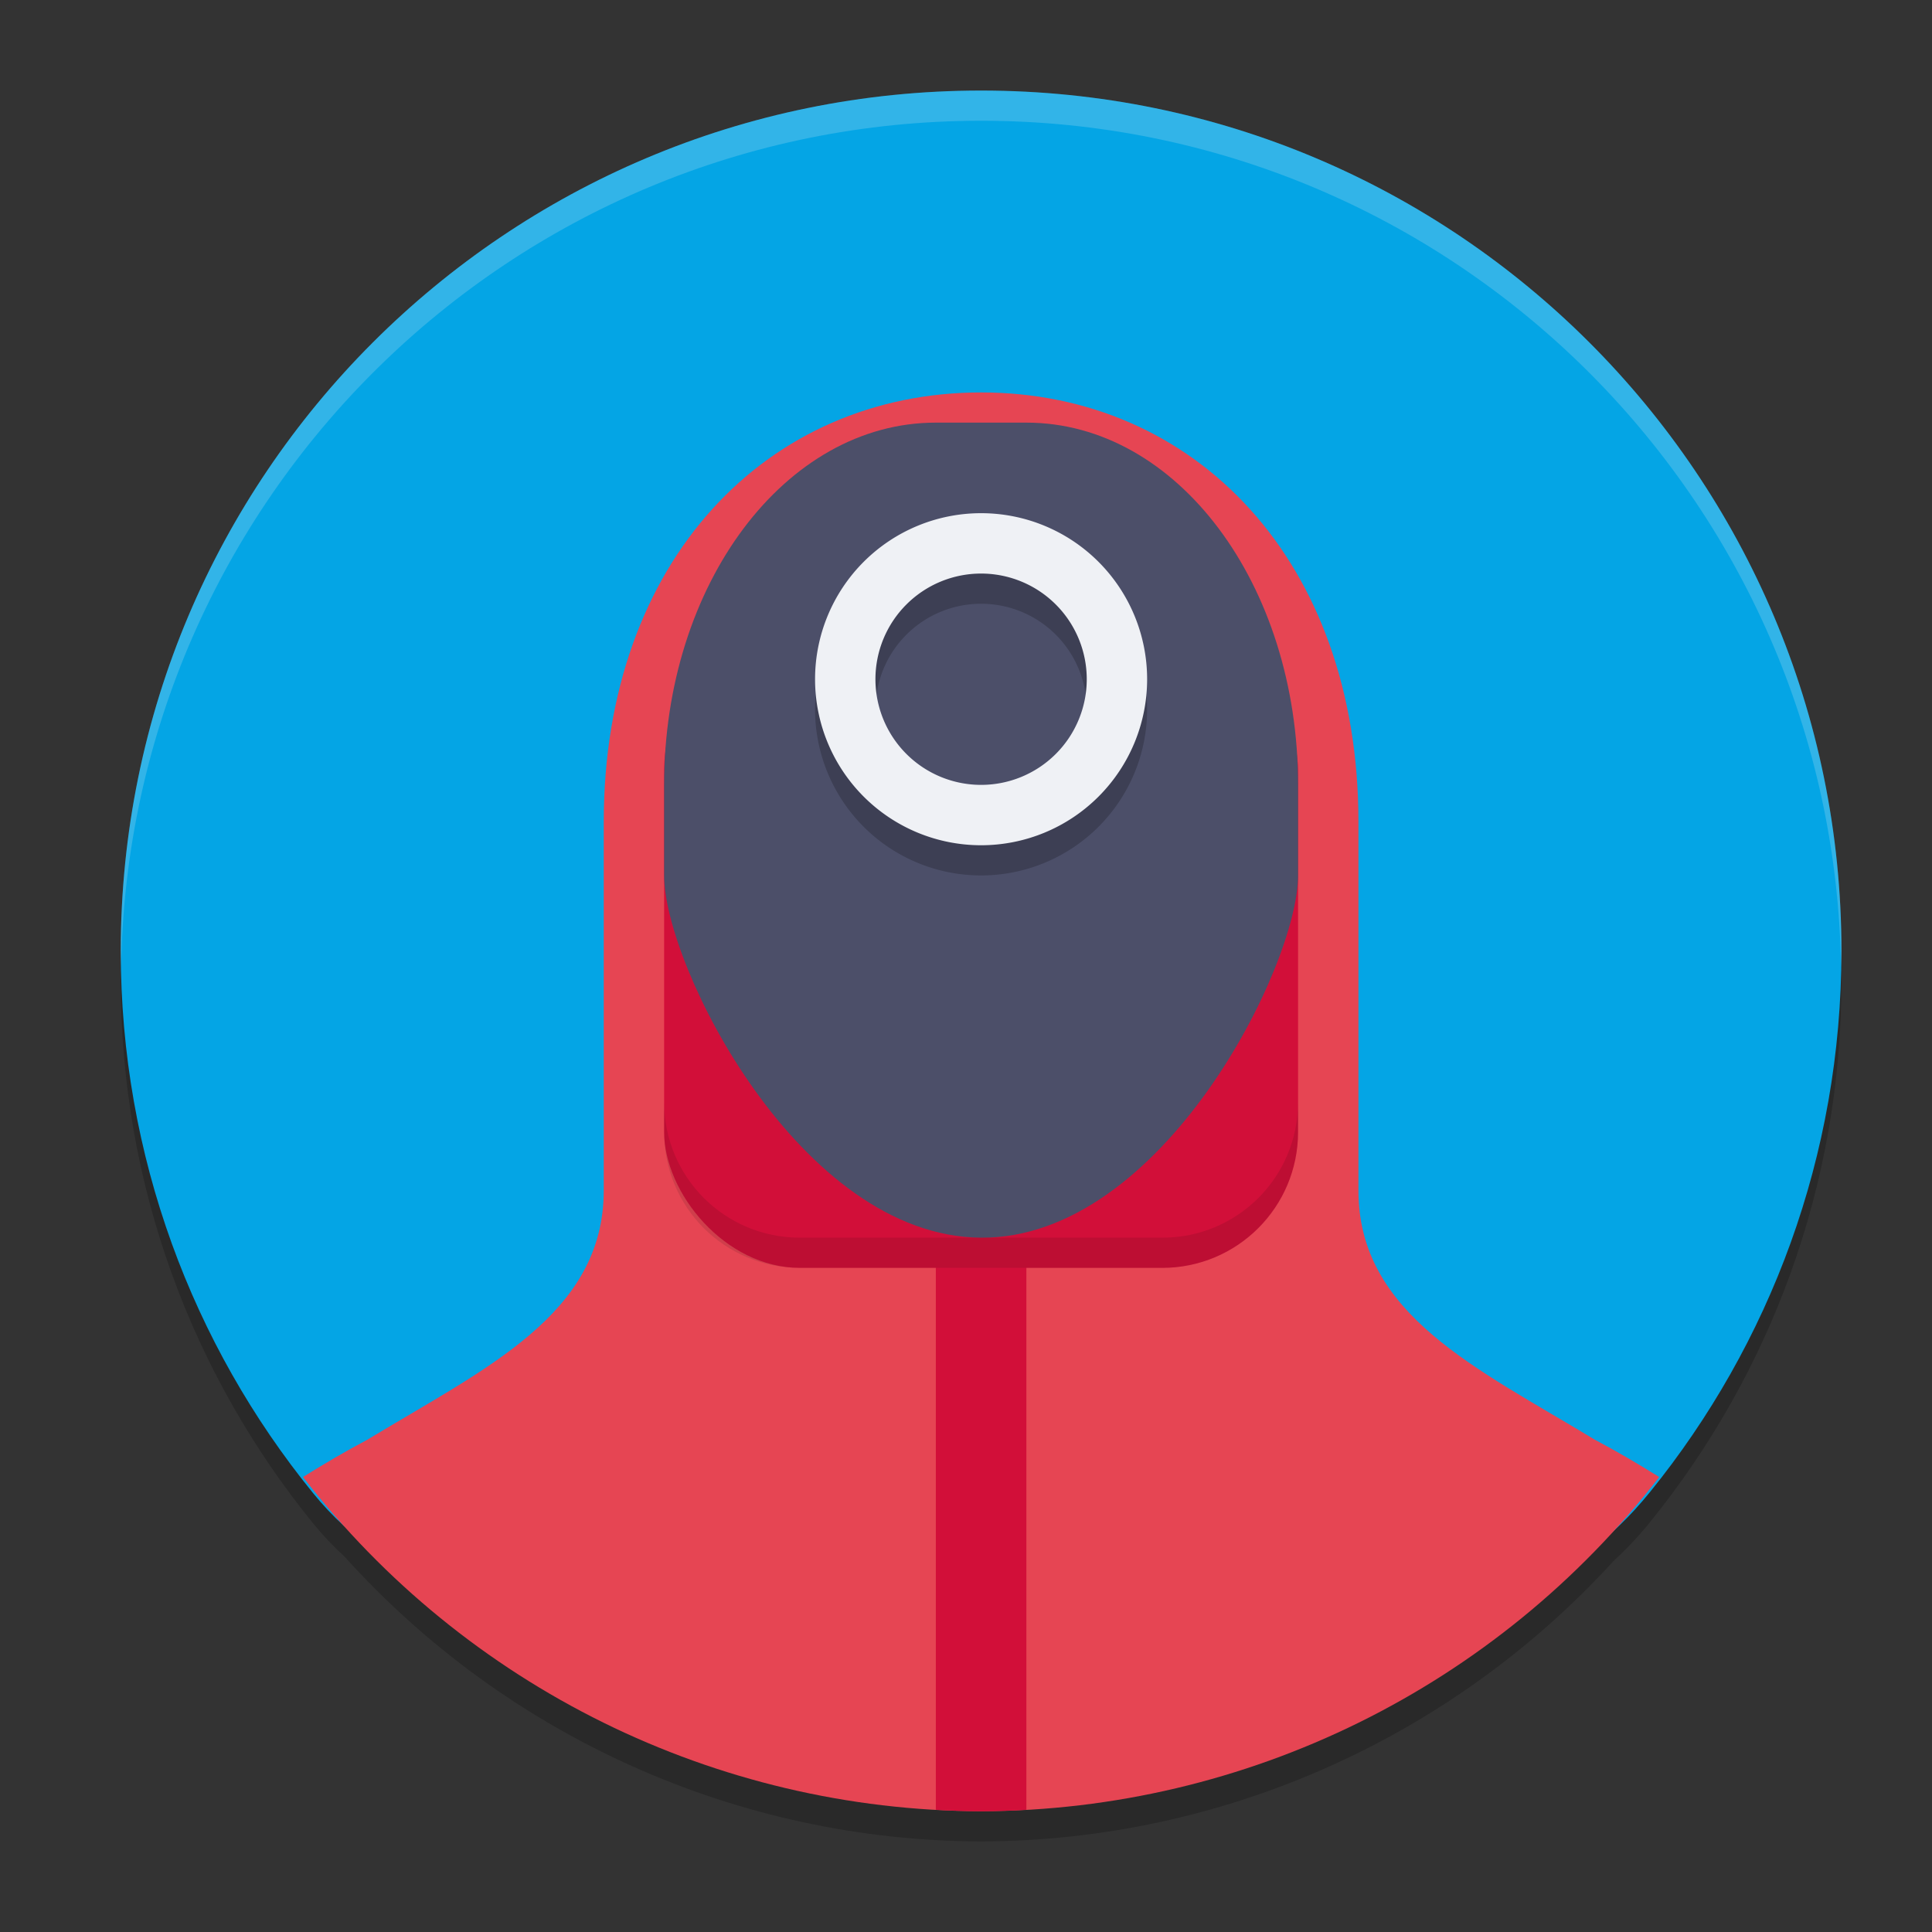 <svg xmlns="http://www.w3.org/2000/svg" width="64" height="64" version="1.1">
 <rect width="100%" height="100%" fill="#333333" stroke="none"/>
 <path style="opacity:0.2" d="M 32.5,4 C 16.76,4 4,16.76 4,32.5 c 0,6.804 2.384,13.051 6.363,17.951 0.335,0.413 0.688,0.784 1.055,1.117 C 16.779,57.52 24.424,60.975 32.5,61 40.515,60.976 48.102,57.572 53.457,51.703 53.866,51.328 54.266,50.908 54.656,50.426 58.623,45.529 61,39.293 61,32.5 61,16.76 48.24,4 32.5,4 Z"/>
 <path style="fill:#04a5e5" d="m 61,31.5 c 0,6.793 -2.376,13.03 -6.343,17.927 -5.225,6.45 -12.021,2.765 -20.969,2.765 -8.936,0 -18.099,3.696 -23.325,-2.74 C 6.384,44.551 4,38.304 4,31.5 c 0,-15.74 12.76,-28.5 28.5,-28.5 15.74,0 28.5,12.76 28.5,28.5 z"/>
 <path style="fill:#e64553" d="M 32.5 13 C 25.417 13 20 18.568 20 27.225 L 20 39.436 C 20 43.547 16.073 45.326 12.164 47.695 C 11.427 48.085 10.724 48.5 10.037 48.928 C 15.415 55.887 23.705 59.973 32.5 60 C 41.295 59.973 49.585 55.887 54.963 48.928 C 54.276 48.5 53.573 48.085 52.836 47.695 C 48.927 45.326 45 43.547 45 39.436 L 45 27.225 C 45 18.568 39.583 13 32.5 13 z"/>
 <path style="fill:#d20f39" d="M 31 35.76 L 31 59.951 C 31.498 59.979 31.998 59.998 32.5 60 C 33.002 59.998 33.502 59.979 34 59.951 L 34 35.76 L 31 35.76 z"/>
 <rect style="fill:#d20f39" width="21" height="21" x="22" y="21" rx="4.5" ry="4.5"/>
 <path style="fill:#4c4f69" d="M 31,14 H 34 c 4.986,0 9,5.352 9,12 v 3 c 0,3 -4.5,12.037 -10.5,12 C 26.5,40.963 22,32 22,29 v -3 c 0,-6.648 4.014,-12 9,-12 z"/>
 <path style="opacity:0.2" d="M 32.5,18 A 5.5,5.5 0 0 0 27,23.5 5.5,5.5 0 0 0 32.5,29 5.5,5.5 0 0 0 38,23.5 5.5,5.5 0 0 0 32.5,18 Z m 0,2 A 3.5,3.5 0 0 1 36,23.5 3.5,3.5 0 0 1 32.5,27 3.5,3.5 0 0 1 29,23.5 3.5,3.5 0 0 1 32.5,20 Z"/>
 <path style="fill:#eff1f5" d="M 32.5 17 A 5.5 5.5 0 0 0 27 22.5 A 5.5 5.5 0 0 0 32.5 28 A 5.5 5.5 0 0 0 38 22.5 A 5.5 5.5 0 0 0 32.5 17 z M 32.5 19 A 3.5 3.5 0 0 1 36 22.5 A 3.5 3.5 0 0 1 32.5 26 A 3.5 3.5 0 0 1 29 22.5 A 3.5 3.5 0 0 1 32.5 19 z"/>
 <path style="fill:#eff1f5;opacity:0.2" d="M 32.5 3 C 16.76 3 4 15.76 4 31.5 C 4 31.681 4.008 31.861 4.012 32.041 C 4.258 16.513 16.914 4 32.5 4 C 48.086 4 60.741 16.512 60.988 32.039 C 60.992 31.859 61 31.681 61 31.5 C 61 15.76 48.24 3 32.5 3 z"/>
 <path style="opacity:0.1" d="M 22 36.5 L 22 37.5 C 22 39.993 24.007 42 26.5 42 L 38.5 42 C 40.993 42 43 39.993 43 37.5 L 43 36.5 C 43 38.993 40.993 41 38.5 41 L 26.5 41 C 24.007 41 22 38.993 22 36.5 z"/>
</svg>
